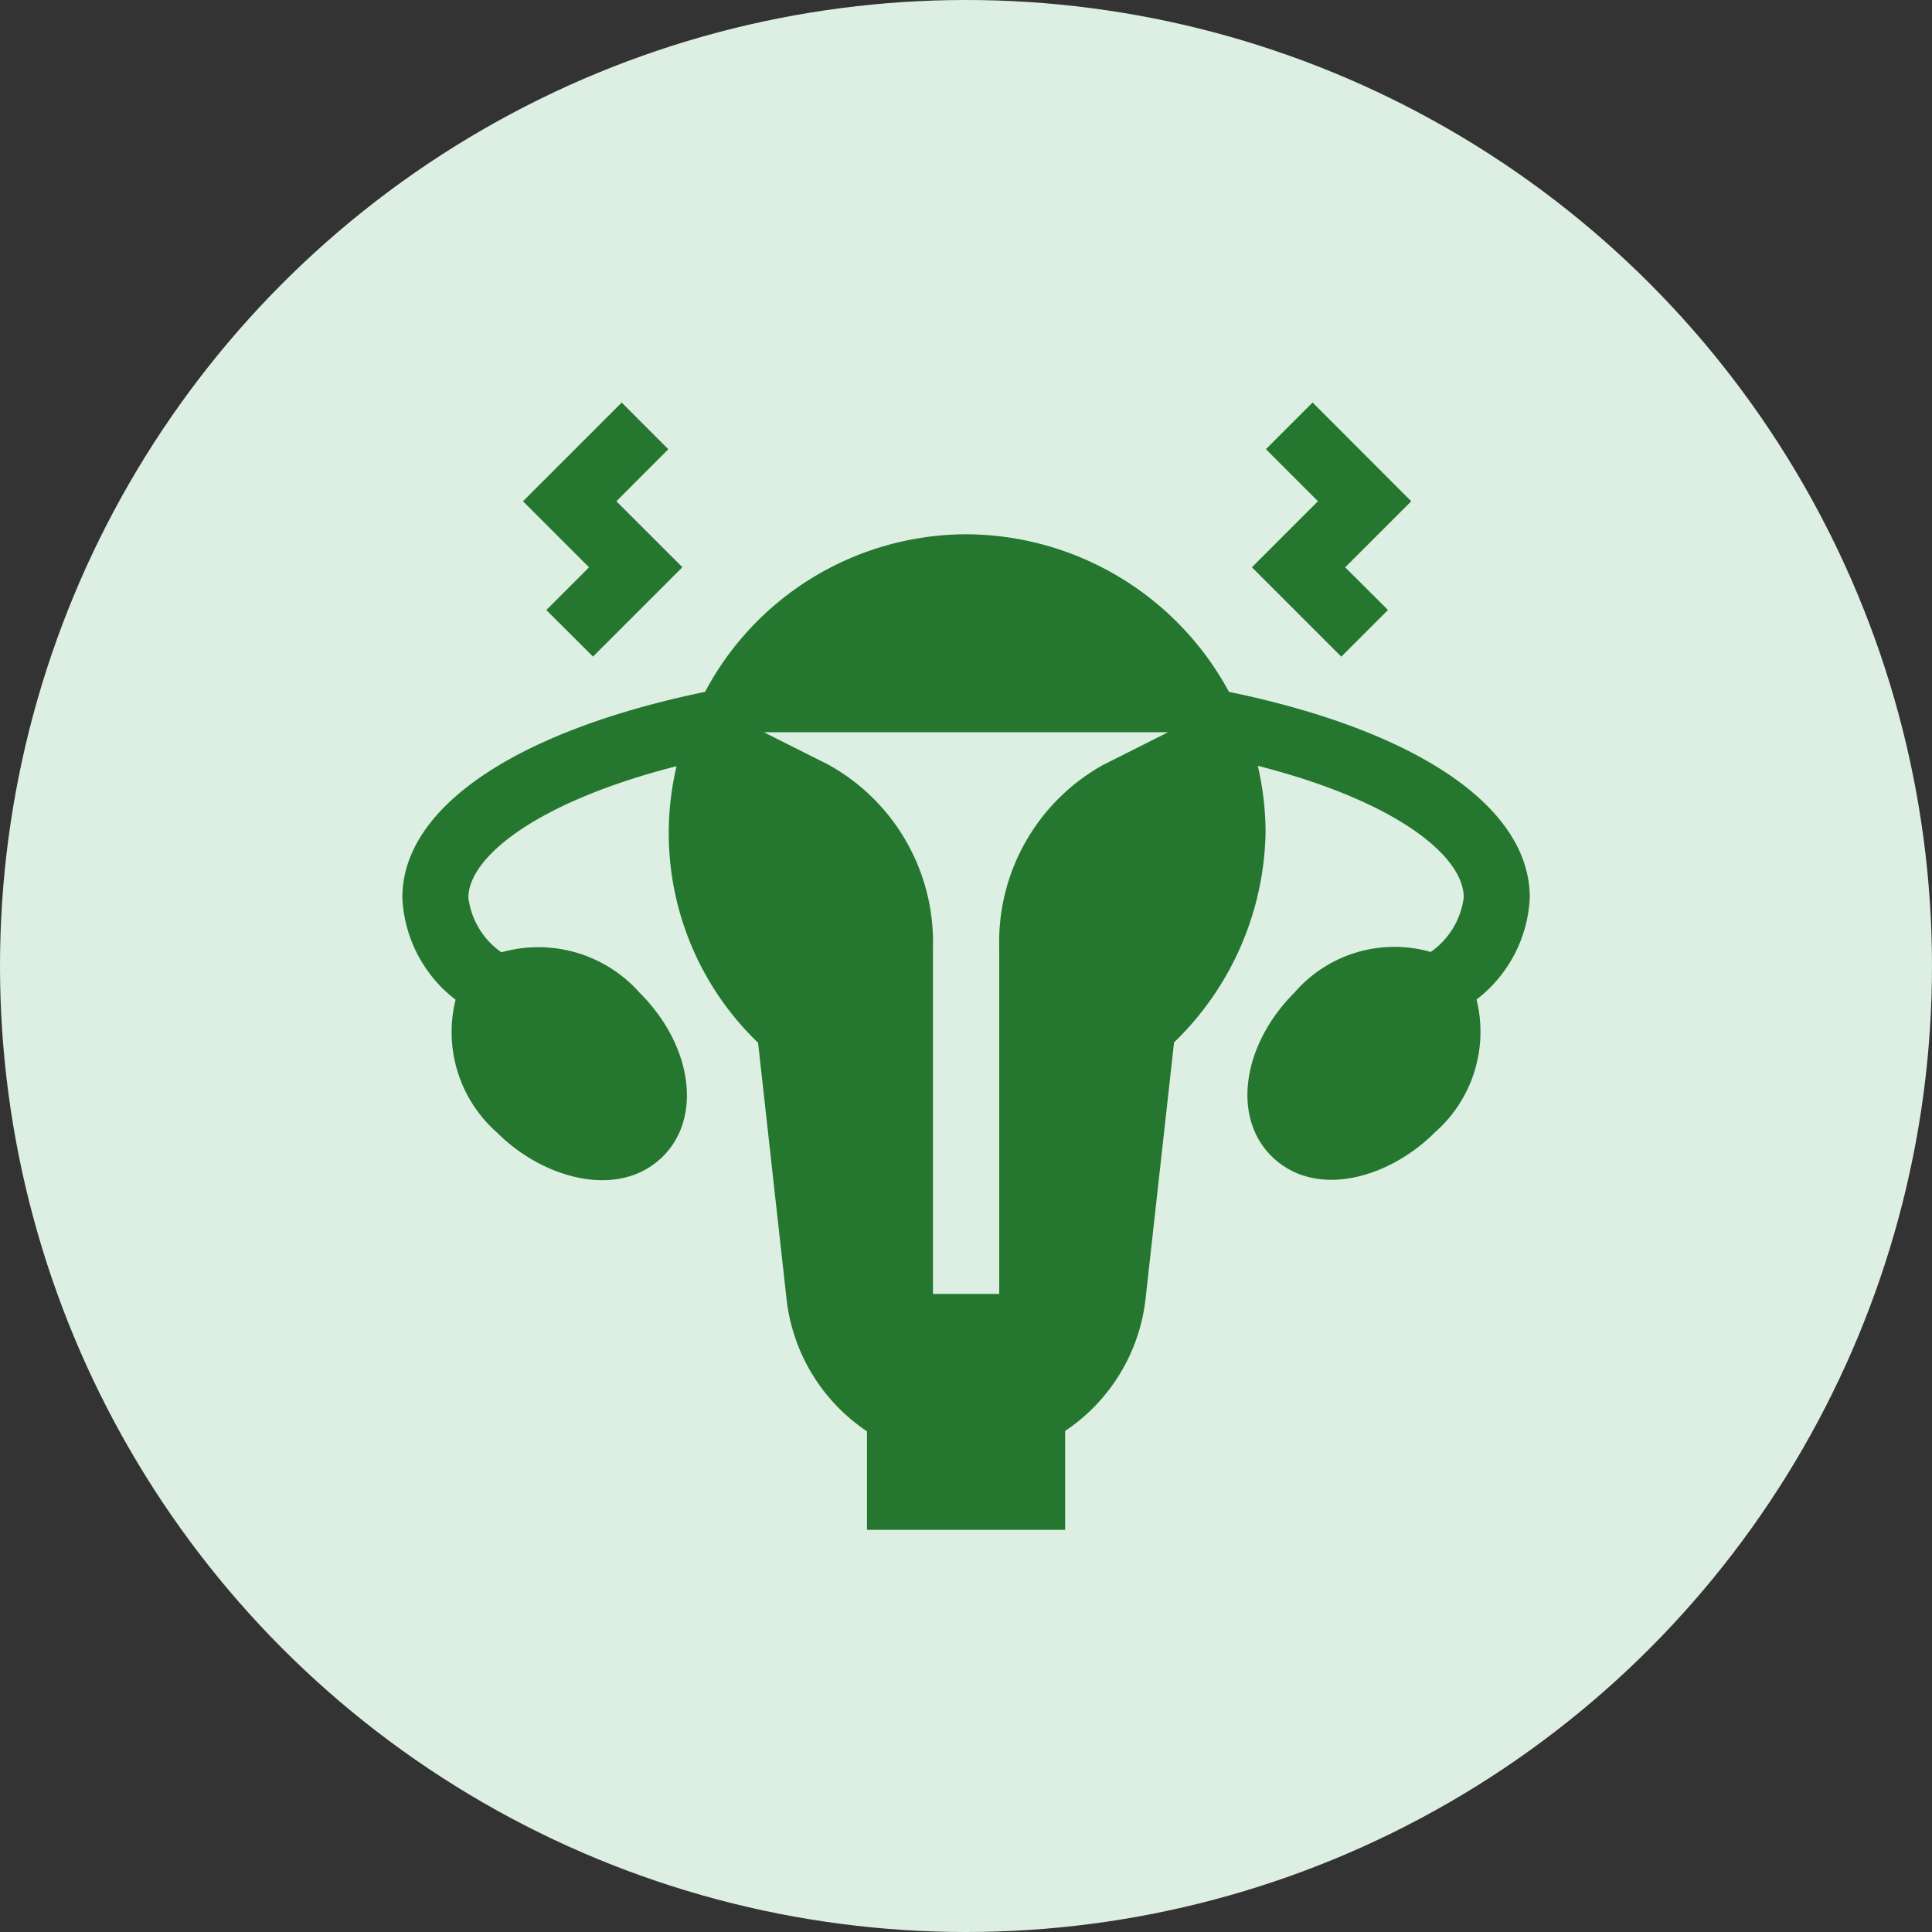 <svg xmlns="http://www.w3.org/2000/svg" width="48" height="48" viewBox="0 0 48 48">
  <rect x="0" y="0" width="48" height="48" fill="#333333" stroke="none"/>
  <g id="main_green" transform="translate(-161 -123)">
    <g id="Group_235" data-name="Group 235" transform="translate(116 -635)">
      <g id="Group_211" data-name="Group 211" transform="translate(0 656)">
        <g id="Group_206" data-name="Group 206">
          <circle id="Ellipse_1" data-name="Ellipse 1" cx="24" cy="24" r="24" transform="translate(45 102)" fill="#ddefe2"/>
        </g>
      </g>
    </g>
    <g id="ovaries" transform="translate(170.996 132.927)">
      <path id="Path_18" data-name="Path 18" d="M56.529,6.4l2.221-2.221L57.11,2.541,58.4,1.248,57.242.088,54.789,2.541,56.43,4.182,55.369,5.243Z" transform="translate(-51.792 -0.014)" fill="#25772f"/>
      <path id="Path_19" data-name="Path 19" d="M387.3.073l-1.16,1.16,1.293,1.293-1.641,1.641,2.221,2.221,1.16-1.16L388.11,4.168l1.641-1.641Z" transform="translate(-364.685)" fill="#25772f"/>
      <path id="Path_20" data-name="Path 20" d="M20.537,63.842A7.448,7.448,0,0,0,14,59.927a7.362,7.362,0,0,0-6.479,3.915C2.849,64.807,0,66.7,0,68.953a3.383,3.383,0,0,0,1.323,2.538A3.326,3.326,0,0,0,2.362,74.8c1.145,1.145,3.033,1.663,4.116.58.976-.976.721-2.76-.58-4.061a3.367,3.367,0,0,0-3.437-1.006,1.952,1.952,0,0,1-.82-1.356c0-1,1.675-2.375,5.172-3.269a7.222,7.222,0,0,0,2.025,6.872l.706,6.354a4.565,4.565,0,0,0,2,3.3v2.447h4.923V82.205a4.564,4.564,0,0,0,2-3.3l.706-6.354a7.433,7.433,0,0,0,2.274-5.245,7.338,7.338,0,0,0-.194-1.627c3.5.894,5.117,2.268,5.117,3.269a1.952,1.952,0,0,1-.82,1.356,3.282,3.282,0,0,0-3.382,1.006c-1.3,1.3-1.556,3.085-.58,4.061,1.086,1.085,2.922.559,4.061-.58a3.326,3.326,0,0,0,1.039-3.305,3.384,3.384,0,0,0,1.323-2.538C28.008,66.7,25.214,64.807,20.537,63.842Zm-3.1,1.8a5.036,5.036,0,0,0-2.608,4.53V78.8H13.183V70.176a5.036,5.036,0,0,0-2.608-4.53l-1.591-.8h10.04l-1.591.8Z" transform="translate(0 -56.58)" fill="#25772f"/>
    </g>
  </g>
</svg>

